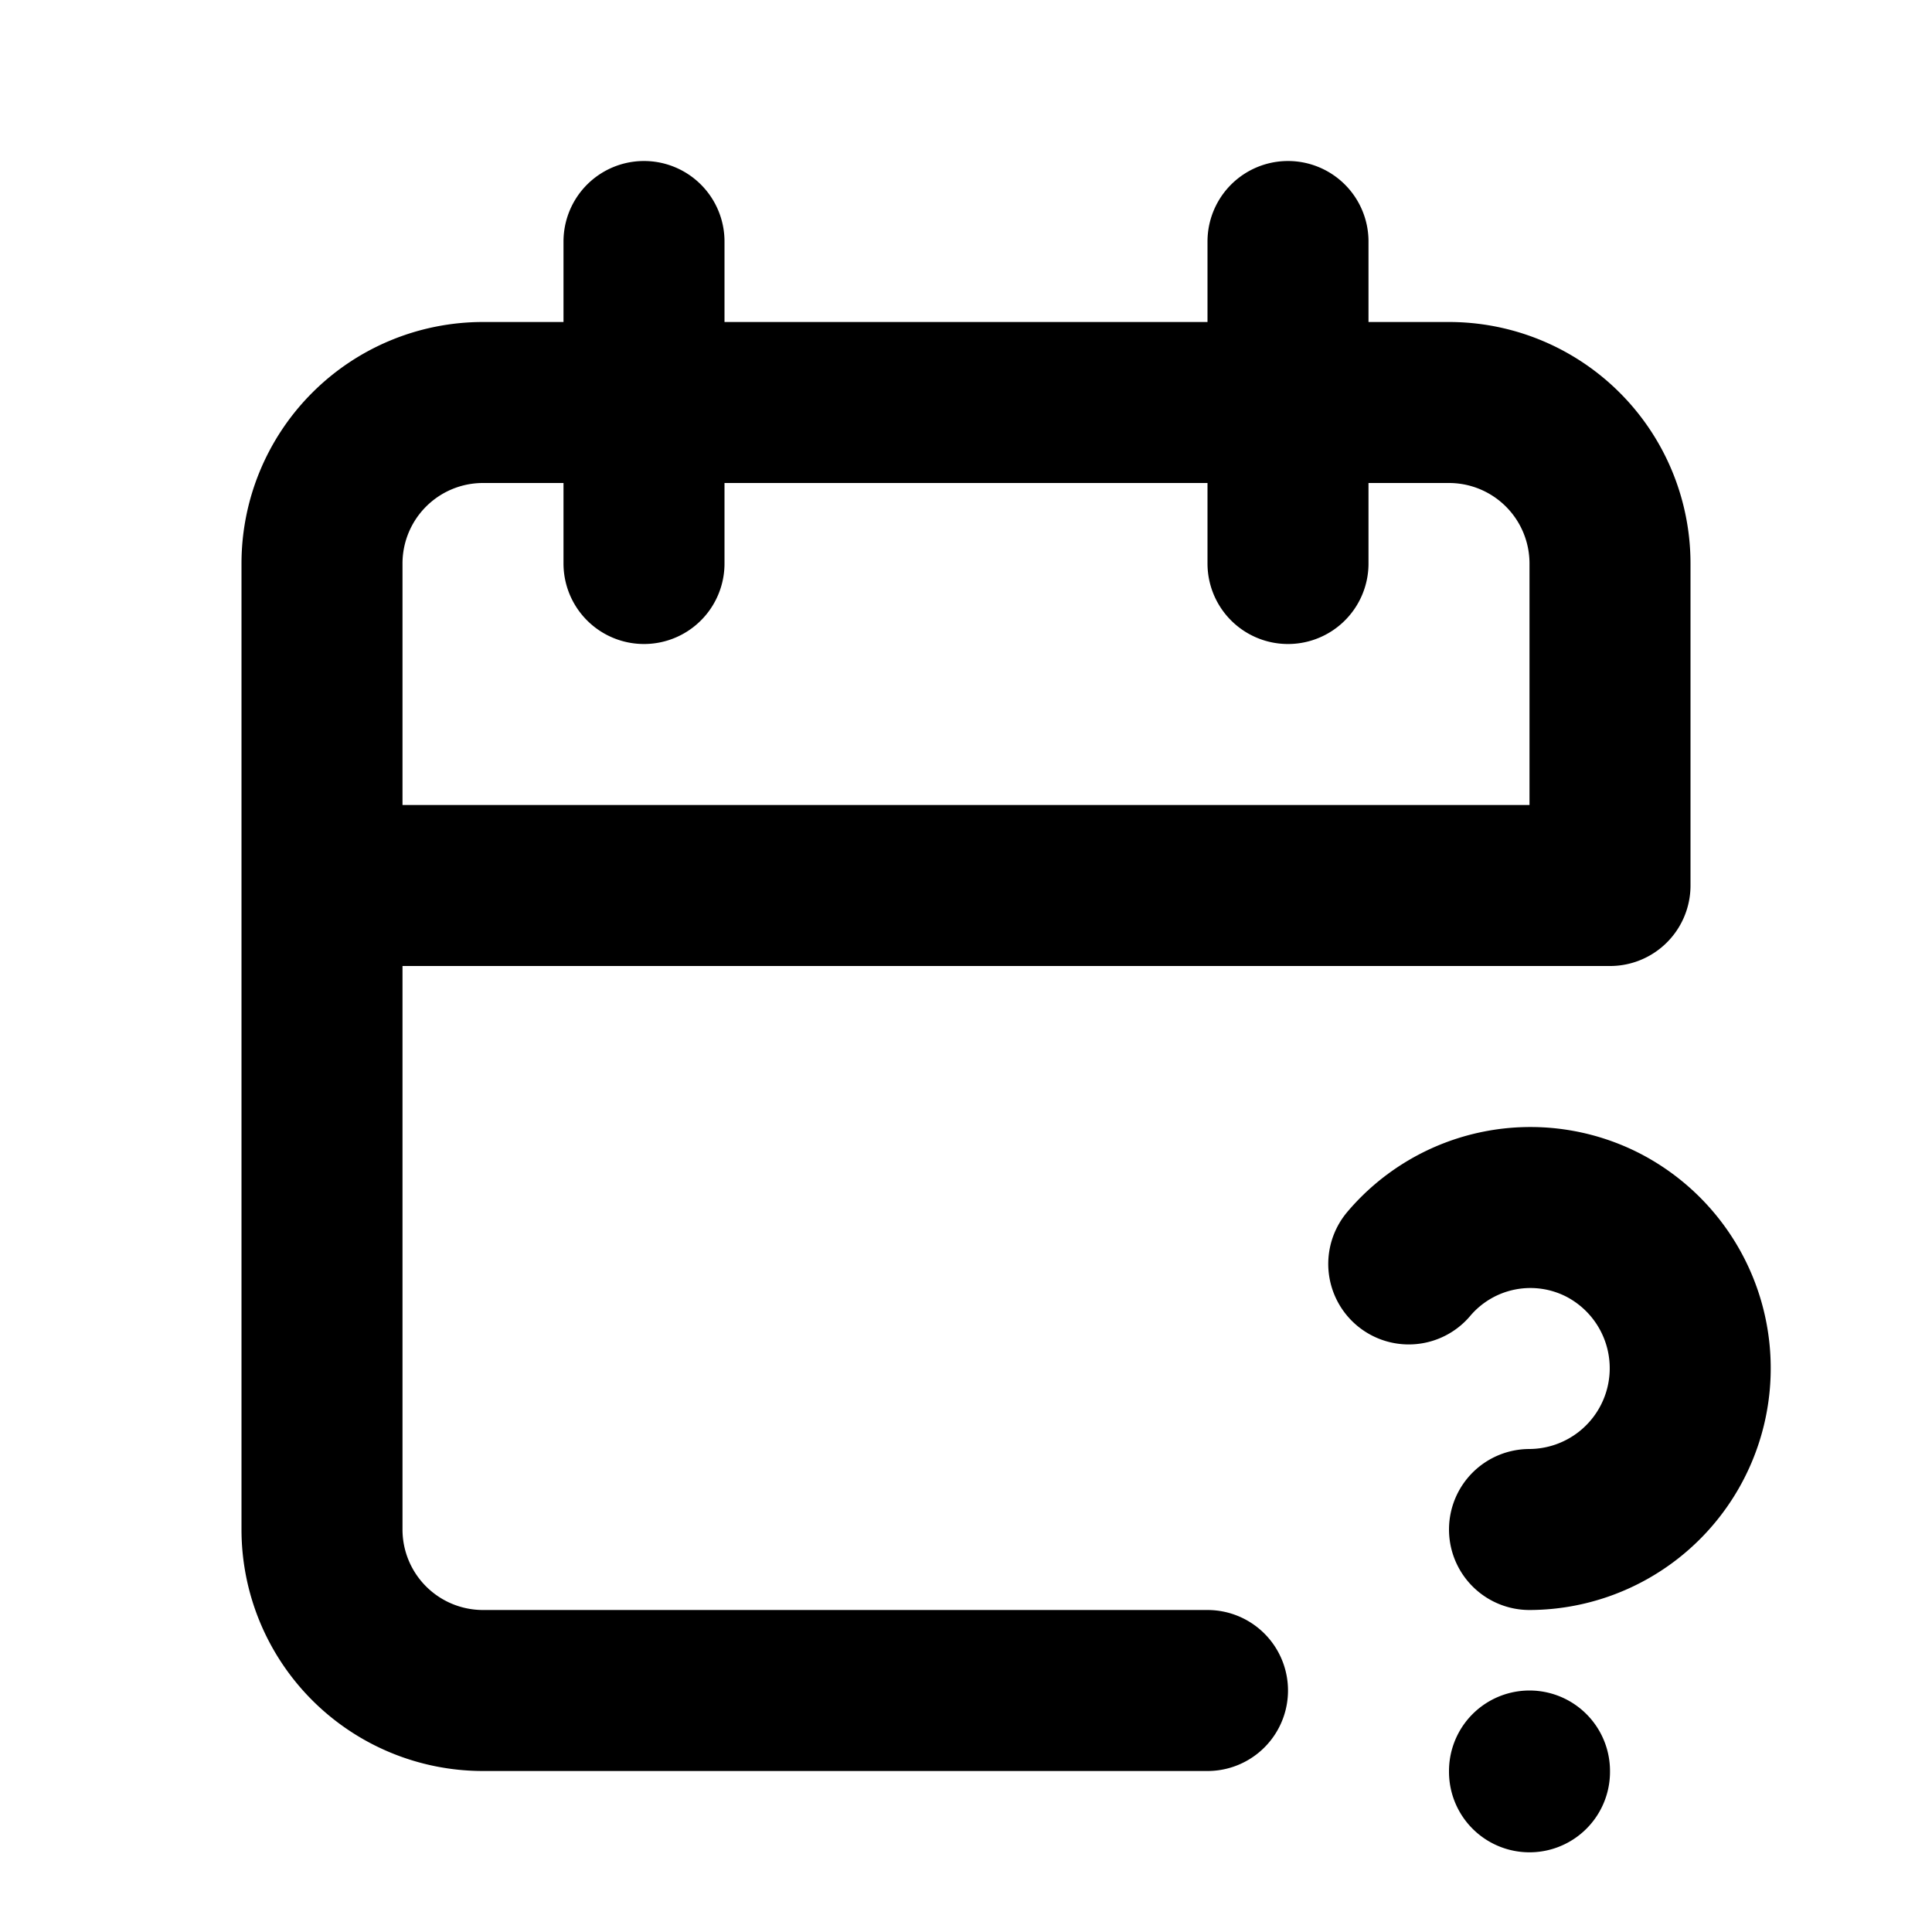 <svg xmlns="http://www.w3.org/2000/svg" fill="none" stroke="currentColor" stroke-width="2" stroke-linecap="round" stroke-linejoin="round" viewBox="0 0 24 24" width="20" height="20"><path d="M15 21H6a2 2 0 01-2-2V7a2 2 0 012-2h12a2 2 0 012 2v4m-4-8v4M8 3v4m-4 4h16m-1 11v.01"/><path d="M19 19a2.003 2.003 0 00.914-3.782 1.98 1.98 0 00-2.414.483"/></svg>